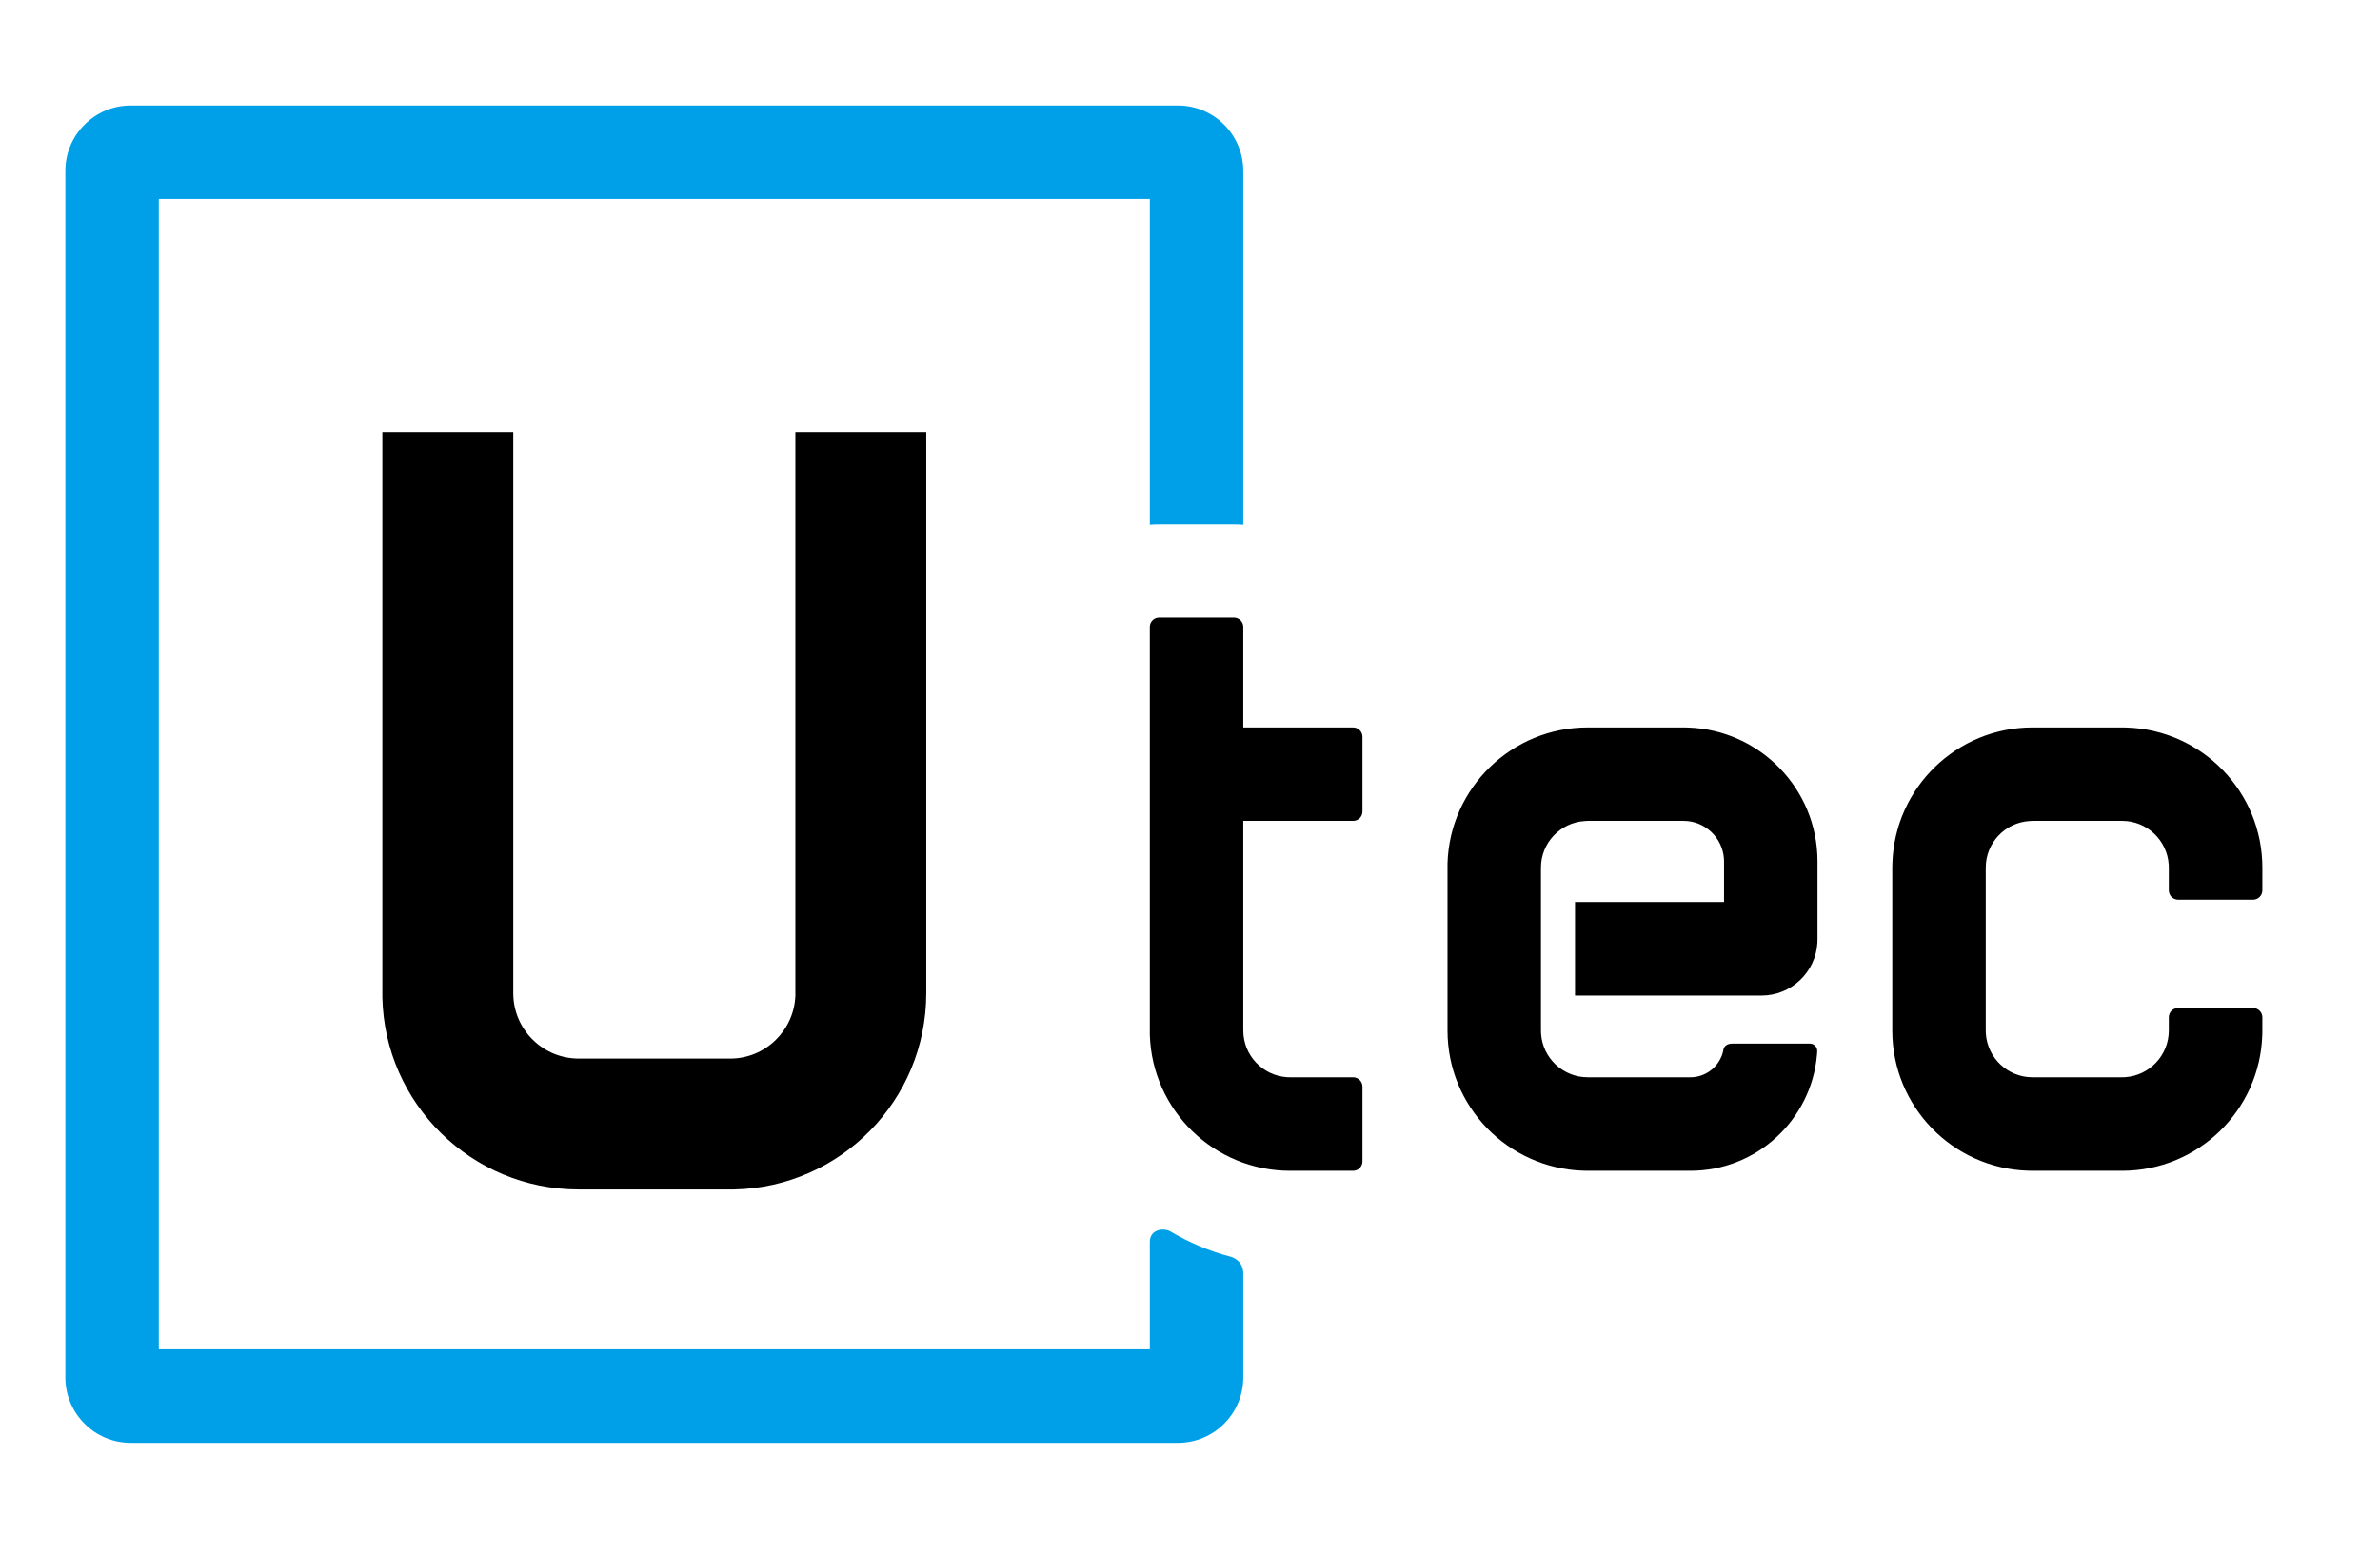 <?xml version="1.0" encoding="UTF-8"?>
<svg width="26px" height="17px" viewBox="0 0 26 17" version="1.1" xmlns="http://www.w3.org/2000/svg" xmlns:xlink="http://www.w3.org/1999/xlink">
    <title>utec-logo-svg-small</title>
    <g id="u-tec-website-icons" stroke="none" stroke-width="1" fill="none" fill-rule="evenodd">
        <g id="画板" transform="translate(-169, -247)" fill-rule="nonzero">
            <g id="new-utec-logo备份" transform="translate(169.714, 248.152)">
                <path d="M12.153,0 C12.548,0 12.868,0.32 12.868,0.715 L12.868,4.575 C12.834,4.572 12.8,4.571 12.766,4.571 L11.949,4.571 C11.914,4.571 11.88,4.572 11.847,4.575 L11.847,1.021 L1.021,1.021 L1.021,13.584 L11.847,13.584 C11.847,13.062 11.847,12.671 11.847,12.41 C11.847,12.275 11.997,12.251 12.076,12.299 C12.276,12.417 12.493,12.51 12.723,12.571 C12.771,12.583 12.868,12.628 12.868,12.76 C12.868,13.011 12.868,13.388 12.868,13.891 C12.868,14.285 12.548,14.606 12.153,14.606 L0.715,14.606 C0.32,14.606 0,14.285 0,13.891 L0,0.715 C0,0.32 0.32,0 0.715,0 L12.153,0 Z" id="路径" fill="#00A0E8"/>
                <path d="M12.766,5.592 C12.822,5.592 12.868,5.638 12.868,5.694 L12.868,6.792 L14.068,6.792 C14.124,6.792 14.17,6.838 14.17,6.894 L14.17,7.711 C14.17,7.768 14.124,7.813 14.068,7.813 L12.868,7.813 L12.868,10.102 C12.868,10.373 13.079,10.594 13.345,10.612 L13.379,10.613 L14.068,10.613 C14.124,10.613 14.17,10.659 14.17,10.715 L14.17,11.532 C14.17,11.588 14.124,11.634 14.068,11.634 L13.379,11.634 C12.549,11.634 11.874,10.975 11.847,10.152 L11.847,10.102 L11.847,5.694 C11.847,5.638 11.892,5.592 11.949,5.592 L12.766,5.592 Z" id="形状结合" fill="#000000"/>
                <path d="M4.893,3.572 L4.893,9.694 C4.893,10.078 5.196,10.391 5.576,10.408 L5.608,10.409 L7.261,10.409 C7.645,10.409 7.958,10.106 7.975,9.725 L7.975,9.694 L7.975,3.572 L9.405,3.572 L9.405,9.694 C9.405,10.863 8.47,11.813 7.307,11.838 L7.261,11.838 L5.608,11.838 C4.439,11.838 3.488,10.903 3.463,9.74 L3.463,9.694 L3.463,3.572 L4.893,3.572 Z" id="路径-7备份-10" fill="#000000"/>
                <path d="M22.468,6.792 C23.297,6.792 23.973,7.451 23.999,8.275 L24,8.324 L24,10.102 C24,10.932 23.341,11.607 22.518,11.633 L22.468,11.634 L21.489,11.634 C20.66,11.634 19.984,10.975 19.958,10.152 L19.957,10.102 L19.957,9.958 C19.957,9.902 20.003,9.856 20.06,9.856 L20.877,9.856 C20.933,9.856 20.979,9.902 20.979,9.958 L20.979,10.102 L20.979,10.102 C20.979,10.373 21.19,10.594 21.456,10.612 L21.489,10.613 L22.468,10.613 C22.739,10.613 22.96,10.402 22.978,10.136 L22.979,10.102 L22.979,8.324 C22.979,8.053 22.768,7.832 22.502,7.815 L22.468,7.813 L21.489,7.813 C21.219,7.813 20.997,8.024 20.98,8.291 L20.979,8.324 L20.979,8.572 C20.979,8.629 20.933,8.674 20.877,8.674 L20.06,8.674 C20.003,8.674 19.957,8.629 19.957,8.572 L19.957,8.324 L19.957,8.324 C19.957,7.495 20.617,6.819 21.44,6.793 L21.489,6.792 L22.468,6.792 Z" id="矩形备份-39" fill="#000000" transform="translate(21.979, 9.213) scale(-1, 1) translate(-21.979, -9.213) "/>
                <path d="M16.12,10.102 L16.121,10.136 C16.138,10.402 16.36,10.613 16.631,10.613 L16.631,10.613 L17.752,10.613 L17.782,10.612 C17.945,10.598 18.077,10.48 18.111,10.324 C18.113,10.314 18.113,10.245 18.215,10.245 L18.215,10.245 L19.06,10.245 L19.06,10.245 L19.062,10.245 C19.107,10.248 19.141,10.287 19.138,10.331 L19.138,10.331 L19.135,10.371 C19.072,11.079 18.477,11.634 17.752,11.634 L17.752,11.634 L16.631,11.634 L16.581,11.633 C15.758,11.607 15.099,10.932 15.099,10.102 L15.099,10.102 L15.099,8.324 L15.099,8.275 C15.125,7.451 15.801,6.792 16.631,6.792 L16.631,6.792 L17.677,6.792 L17.726,6.793 C18.512,6.819 19.141,7.464 19.141,8.256 L19.141,8.256 L19.141,9.108 L19.14,9.144 C19.121,9.465 18.855,9.721 18.528,9.721 L18.528,9.721 L16.492,9.721 L16.492,8.699 L18.12,8.699 L18.12,8.256 L18.119,8.225 C18.102,7.995 17.911,7.813 17.677,7.813 L17.677,7.813 L16.631,7.813 L16.597,7.815 C16.331,7.832 16.12,8.053 16.12,8.324 L16.12,8.324 L16.12,10.102 Z" id="形状结合" fill="#000000"/>
            </g>
        </g>
    </g>
</svg>